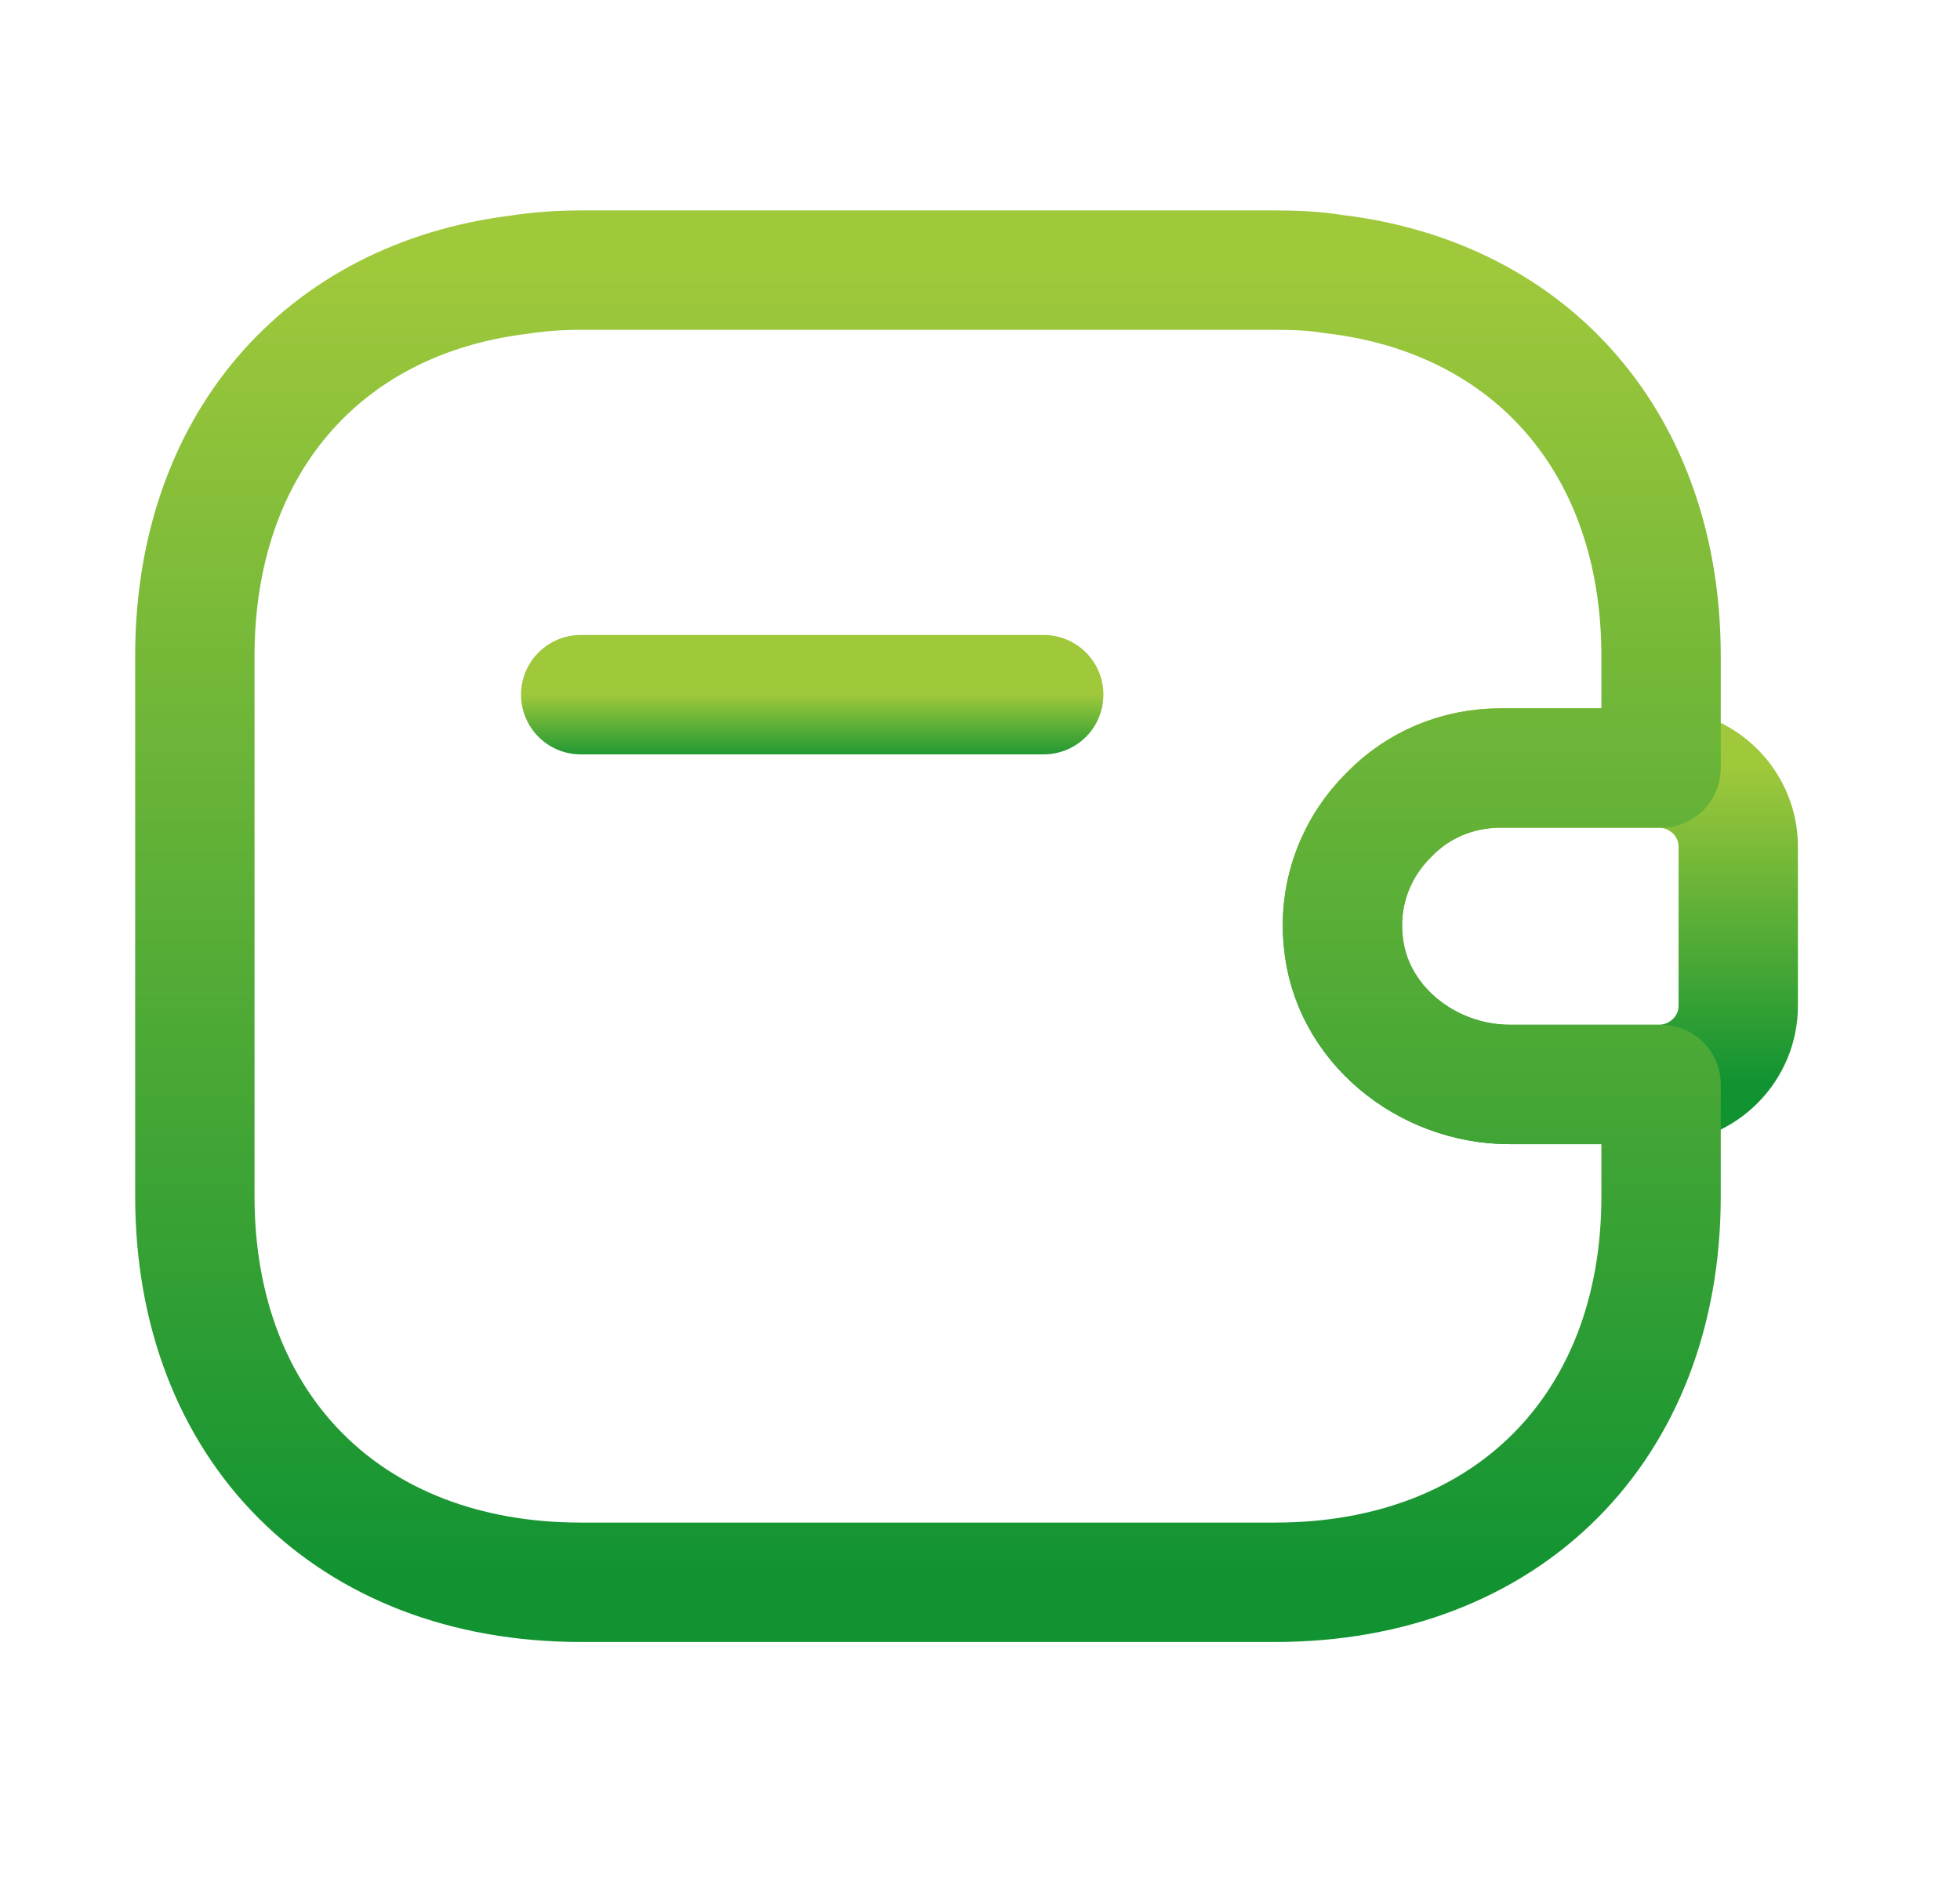 <svg width="29" height="28" viewBox="0 0 29 28" fill="none" xmlns="http://www.w3.org/2000/svg">
<path d="M15.443 10.276H8.592" stroke="url(#paint0_linear_6_941)" stroke-width="1.766" stroke-linecap="round" stroke-linejoin="round"/>
<path d="M25.719 12.525V14.877C25.719 15.505 25.216 16.019 24.577 16.042H22.339C21.106 16.042 19.976 15.14 19.873 13.907C19.804 13.187 20.078 12.514 20.558 12.046C20.98 11.612 21.562 11.361 22.202 11.361H24.577C25.216 11.383 25.719 11.897 25.719 12.525Z" stroke="url(#paint1_linear_6_941)" stroke-width="1.766" stroke-linecap="round" stroke-linejoin="round"/>
<path d="M20.558 12.046C20.078 12.514 19.804 13.188 19.873 13.907C19.976 15.14 21.106 16.042 22.339 16.042H24.577V17.698C24.577 21.123 22.293 23.406 18.868 23.406H8.592C5.167 23.406 2.883 21.123 2.883 17.698V9.705C2.883 6.599 4.756 4.43 7.667 4.065C7.964 4.019 8.272 3.996 8.592 3.996H18.868C19.165 3.996 19.45 4.008 19.724 4.053C22.67 4.396 24.577 6.577 24.577 9.705V11.361H22.202C21.562 11.361 20.98 11.612 20.558 12.046Z" stroke="url(#paint2_linear_6_941)" stroke-width="1.766" stroke-linecap="round" stroke-linejoin="round"/>
<defs>
<linearGradient id="paint0_linear_6_941" x1="12.017" y1="10.276" x2="12.017" y2="11.276" gradientUnits="userSpaceOnUse">
<stop stop-color="#9FC83B"/>
<stop offset="1" stop-color="#119332"/>
</linearGradient>
<linearGradient id="paint1_linear_6_941" x1="22.79" y1="11.361" x2="22.79" y2="16.042" gradientUnits="userSpaceOnUse">
<stop stop-color="#9FC83B"/>
<stop offset="1" stop-color="#119332"/>
</linearGradient>
<linearGradient id="paint2_linear_6_941" x1="13.73" y1="3.996" x2="13.73" y2="23.406" gradientUnits="userSpaceOnUse">
<stop stop-color="#9FC83B"/>
<stop offset="1" stop-color="#119332"/>
</linearGradient>
</defs>
</svg>
